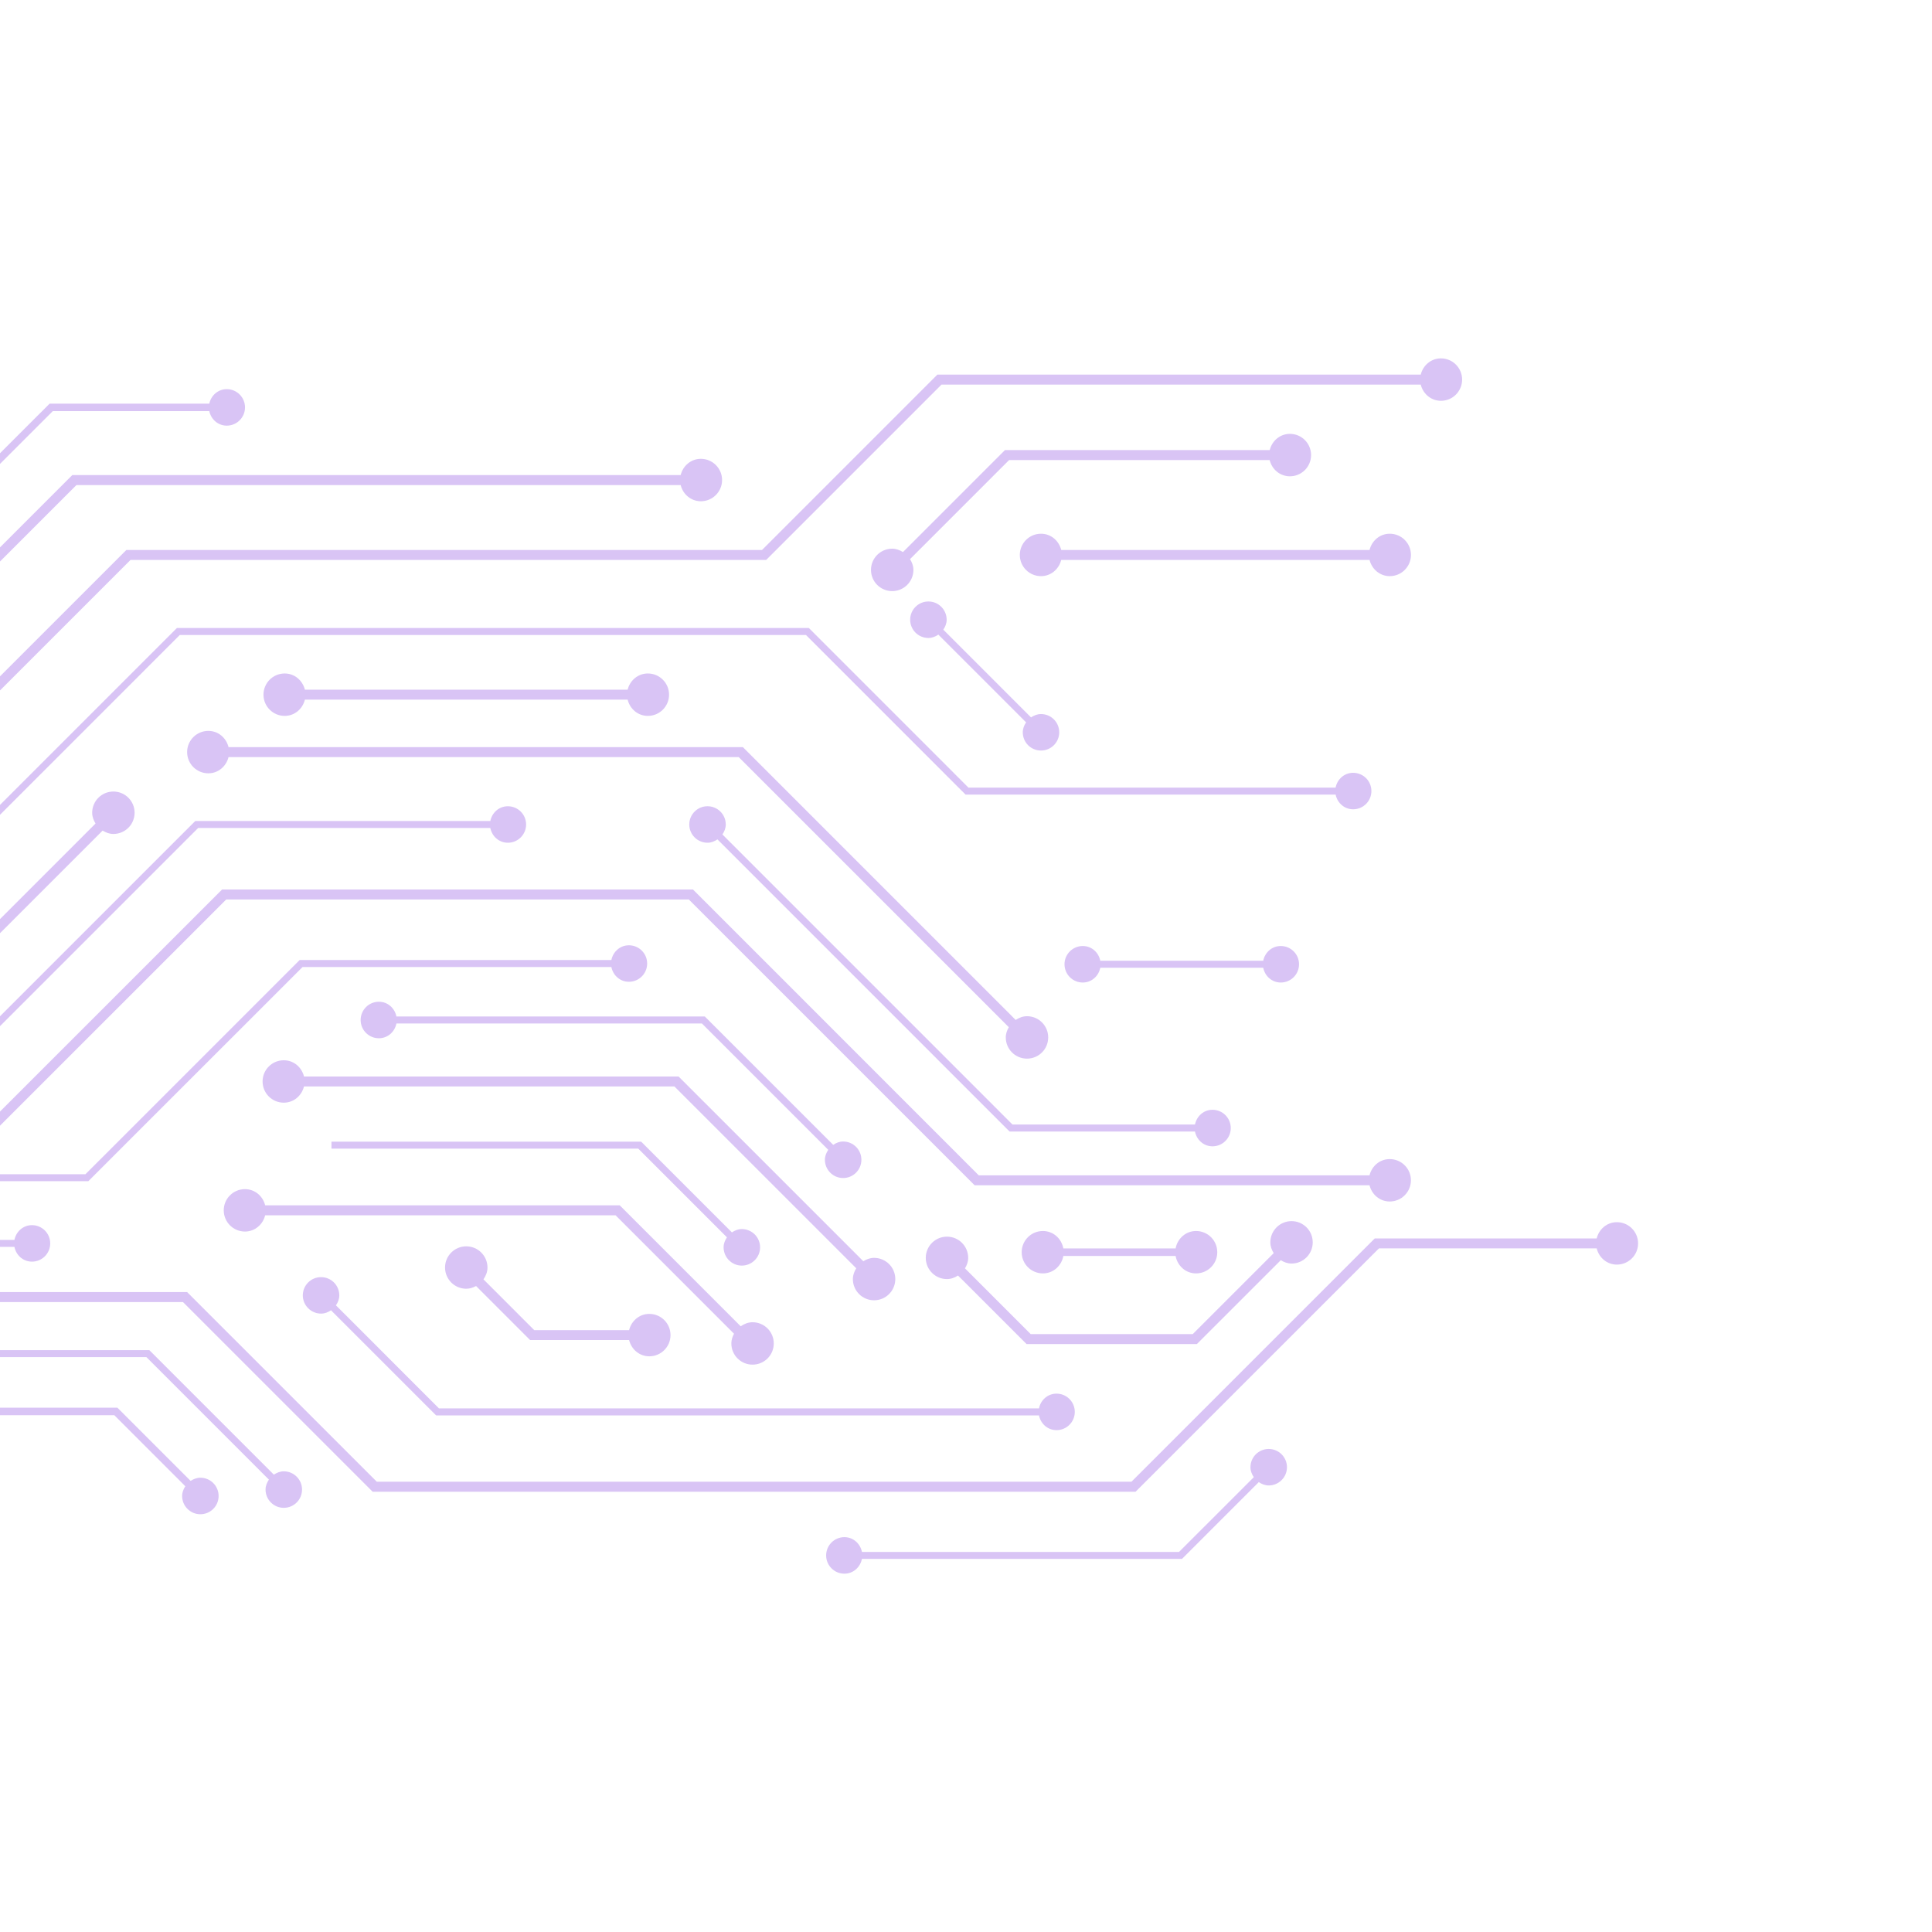 <svg enable-background="new 0 0 90 90" height="90" viewBox="0 0 90 90" width="90" xmlns="http://www.w3.org/2000/svg" xmlns:xlink="http://www.w3.org/1999/xlink"><clipPath id="a"><path d="m0-15h180v120h-180z"/></clipPath><g clip-path="url(#a)"><g opacity=".3"><path d="m10.538 41.901h21.55l13.313 13.313h18.397c.106.431.478.756.94.756.547 0 .988-.442.988-.987 0-.547-.441-.988-.988-.988-.463 0-.834.324-.94.756h-18.204l-13.313-13.315h-21.935l-10.814 10.813h-47.962v.465h48.155z" fill="#7e39df"/><path d="m14.094 45.048h14.386c.078.389.405.687.817.687.469 0 .85-.379.85-.85 0-.47-.38-.85-.85-.85-.412 0-.738.298-.817.687h-14.521l-9.98 9.979h-42.72v.324h42.855z" fill="#7e39df"/><path d="m4.78 38.692c.149.091.315.157.502.157.546 0 .988-.442.988-.988s-.442-.988-.988-.988-.988.442-.988.988c0 .188.066.353.157.502l-8.33 8.331h-33.7v.465h33.892z" fill="#7e39df"/><path d="m46.994 47.85c-.081.144-.141.299-.141.477 0 .546.442.988.988.988.547 0 .988-.442.988-.988s-.441-.988-.988-.988c-.199 0-.374.073-.527.174l-12.708-12.709h-23.96c-.107-.431-.478-.756-.941-.756-.545 0-.988.442-.988.988s.443.988.988.988c.463 0 .834-.326.941-.756h23.767z" fill="#7e39df"/><path d="m64.236 58.155h10.144c.106.43.478.755.94.755.547 0 .988-.442.988-.988s-.441-.988-.988-.988c-.463 0-.834.326-.94.756h-10.337l-11.336 11.335h-35.154l-8.837-8.836h-46.294v.466h46.102l8.836 8.836h35.539z" fill="#7e39df"/><path d="m59.663 58.705c.149.091.315.156.502.156.546 0 .987-.442.987-.988 0-.545-.441-.988-.987-.988-.545 0-.988.443-.988.988 0 .188.066.354.157.503l-3.771 3.771h-7.549l-3.061-3.061c.086-.146.149-.309.149-.49 0-.546-.442-.988-.988-.988-.545 0-.988.442-.988.988 0 .547.443.988.988.988.193 0 .362-.068.514-.165l3.192 3.192h7.935z" fill="#7e39df"/><path d="m8.243 29.254-13.953 13.953h-31.868v.325h32.003l13.952-13.953h29.166l7.437 7.437h17.239c.079.387.406.684.816.684.469 0 .85-.38.85-.85s-.38-.85-.85-.85c-.413 0-.741.3-.818.69h-17.103l-7.437-7.437z" fill="#7e39df"/><path d="m-8.529 40.036h-29.049v.465h29.241l14.418-14.418h29.611l8.168-8.168h22.324c.106.43.478.756.94.756.546 0 .987-.442.987-.988s-.441-.988-.987-.988c-.463 0-.834.326-.94.756h-22.517l-8.168 8.168h-29.611z" fill="#7e39df"/><path d="m3.369 22.13-9.999 10h-14.428c-.107-.43-.478-.756-.941-.756-.546 0-.988.442-.988.988s.442.988.987.988c.463 0 .834-.325.941-.756h14.621l10-9.999h28.146c.107.43.478.755.941.755.546 0 .988-.442.988-.988 0-.545-.442-.988-.988-.988-.463 0-.834.326-.941.756z" fill="#7e39df"/><path d="m-41.465 36.598c.817-.278 18.127-.147 30.15.015.103.437.476.769.944.769.545 0 .988-.442.988-.988s-.442-.988-.988-.988c-.459 0-.828.319-.939.743-11.596-.158-29.966-.34-30.418.074l.214.233z" fill="#4bb6a1"/><path d="m-3.781 24.8c.135.091.289.156.464.156.469 0 .85-.38.85-.85s-.38-.85-.85-.85-.85.38-.85.85c0 .175.065.329.156.464l-4.257 4.257h-30.861v.325h30.996z" fill="#4bb6a1"/><g fill="#7e39df"><path d="m-.907 23.121c.469 0 .85-.38.85-.85 0-.171-.063-.32-.149-.454l2.664-2.664h7.292c.083.383.407.675.814.675.469 0 .85-.381.85-.85s-.38-.85-.85-.85c-.407 0-.731.292-.814.675h-7.438l-2.767 2.766c-.133-.086-.283-.149-.453-.149-.469 0-.85.381-.85.85s.382.851.851.851z"/><path d="m29.237 32.129h-15.034c-.107-.43-.478-.756-.941-.756-.546 0-.988.442-.988.988s.442.988.988.988c.463 0 .834-.325.941-.756h15.035c.107.431.478.756.941.756.546 0 .988-.442.988-.988s-.442-.988-.988-.988c-.464.001-.835.326-.942.756z"/><path d="m49.436 26.083h14.363c.107.43.479.756.941.756.546 0 .988-.442.988-.988s-.442-.988-.988-.988c-.463 0-.834.326-.941.756h-14.363c-.107-.43-.479-.756-.941-.756-.546 0-.988.442-.988.988s.442.988.988.988c.462 0 .833-.326.941-.756z"/><path d="m60.089 20.211c-.463 0-.834.326-.94.756h-12.335l-4.75 4.75c-.149-.091-.315-.157-.502-.157-.546 0-.988.442-.988.988s.442.988.988.988.988-.442.988-.988c0-.188-.066-.353-.157-.502l4.613-4.613h12.14c.107.43.479.755.941.755.546 0 .988-.442.988-.988.001-.546-.44-.989-.986-.989z"/><path d="m49.535 58.508h5.23c.084.459.469.812.952.812.546 0 .988-.441.988-.987s-.442-.988-.988-.988c-.483 0-.868.354-.952.813h-5.23c-.085-.459-.469-.813-.953-.813-.546 0-.988.442-.988.988s.442.987.988.987c.484 0 .868-.353.953-.812z"/><path d="m21.72 58.059c-.545 0-.988.441-.988.987s.442.988.988.988c.168 0 .318-.052.457-.126l2.517 2.517h4.612c.107.431.478.757.941.757.546 0 .988-.442.988-.988 0-.547-.442-.988-.988-.988-.463 0-.834.326-.941.756h-4.42l-2.365-2.365c.109-.158.188-.341.188-.549-.001-.548-.443-.989-.989-.989z"/><path d="m13.22 49.391c-.546 0-.988.442-.988.988s.442.988.988.988c.463 0 .834-.325.941-.756h17.256l8.47 8.47c-.091.149-.157.315-.157.503 0 .546.442.988.988.988s.988-.442.988-.988-.442-.988-.988-.988c-.188 0-.353.066-.502.157l-8.606-8.606h-17.448c-.107-.43-.478-.756-.942-.756z"/><path d="m11.411 55.395c-.546 0-.988.441-.988.987s.442.988.988.988c.463 0 .834-.326.941-.756h16.325l5.516 5.516c-.073.138-.124.286-.124.453 0 .546.442.987.988.987s.988-.441.988-.987-.442-.988-.988-.988c-.209 0-.392.079-.552.189l-5.636-5.636h-16.517c-.107-.429-.478-.753-.941-.753z"/><path d="m48.493 34.963c.469 0 .85-.38.85-.85s-.38-.85-.85-.85c-.175 0-.328.065-.464.156l-4.086-4.087c.091-.135.156-.289.156-.463 0-.469-.38-.85-.85-.85s-.85.38-.85.85.38.85.85.85c.175 0 .329-.065.463-.156l4.088 4.087c-.091.135-.155.289-.155.464 0 .469.378.849.848.849z"/><path d="m-8.533 50.477c.412 0 .739-.3.817-.688h5.728l11.218-11.218h13.611c.078.388.405.687.817.687.469 0 .85-.381.85-.85s-.38-.85-.85-.85c-.412 0-.739.299-.817.688h-13.745l-11.218 11.217h-5.594c-.078-.389-.405-.688-.816-.688-.469 0-.85.381-.85.851-.001.469.38.851.849.851z"/></g><path d="m-13.381 49.451h-26.973v.35h26.973c.083.383.407.676.814.676.469 0 .85-.382.85-.851 0-.47-.38-.851-.85-.851-.407 0-.732.293-.814.676z" fill="#4bb6a1"/><path d="m39.277 54.877c.469 0 .85-.381.85-.85 0-.471-.38-.851-.85-.851-.175 0-.328.065-.463.156l-5.933-5.932-.048-.047h-14.366c-.078-.39-.405-.688-.817-.688-.469 0-.85.381-.85.851 0 .469.38.85.85.85.412 0 .739-.299.817-.688h14.231l5.885 5.885c-.091.137-.156.289-.156.465 0 .468.381.849.85.849z" fill="#7e39df"/><path d="m51.256 45.082h7.59c.078.389.405.688.817.688.469 0 .851-.38.851-.851 0-.47-.381-.85-.851-.85-.412 0-.739.298-.817.687h-7.59c-.078-.389-.404-.687-.816-.687-.469 0-.851.38-.851.85s.38.851.851.851c.412 0 .738-.3.816-.688z" fill="#7e39df"/><path d="m32.959 39.258c.175 0 .328-.066.463-.156l13.562 13.563.049.047h8.634c.078.39.405.688.817.688.469 0 .85-.381.85-.851s-.38-.851-.85-.851c-.412 0-.738.299-.817.688h-8.5l-13.514-13.514c.091-.135.156-.289.156-.464 0-.469-.38-.85-.85-.85s-.85.38-.85.85.381.85.85.85z" fill="#7e39df"/><path d="m.672 57.76h-37.591v.325h37.591c.079.39.405.687.817.687.469 0 .85-.379.85-.85 0-.469-.38-.85-.85-.85-.412 0-.739.299-.817.688z" fill="#7e39df"/><path d="m14.957 61.193c.175 0 .328-.064.463-.155l4.848 4.848.048.048h28.084c.078.39.406.688.817.688.47 0 .851-.381.851-.85 0-.471-.381-.851-.851-.851-.411 0-.739.299-.817.688h-27.95l-4.8-4.801c.091-.136.156-.289.156-.464 0-.47-.38-.85-.85-.85s-.85.38-.85.85c.001.468.382.849.851.849z" fill="#7e39df"/><path d="m9.333 68.838c-.17 0-.32.062-.453.148l-3.36-3.36-.052-.051h-6.764c-.082-.384-.407-.675-.814-.675-.469 0-.85.38-.85.85 0 .469.381.85.85.85.407 0 .731-.291.814-.675h6.62l3.309 3.31c-.086.134-.149.283-.149.453 0 .47.38.851.85.851s.85-.381.85-.851-.381-.85-.851-.85z" fill="#7e39df"/><path d="m13.22 68.54c-.175 0-.328.065-.463.155l-5.754-5.754-.048-.047h-9.947c-.078-.39-.405-.688-.817-.688-.469 0-.85.38-.85.85 0 .469.38.851.85.851.412 0 .739-.3.817-.688h9.812l5.706 5.707c-.09.135-.156.288-.156.463 0 .471.38.851.85.851s.85-.38.85-.851c0-.468-.381-.849-.85-.849z" fill="#7e39df"/><path d="m34.558 58.956c.469 0 .85-.381.85-.851s-.381-.85-.85-.85c-.175 0-.328.064-.463.155l-4.179-4.179-.048-.047h-14.427v.324h14.292l4.131 4.131c-.091.137-.156.289-.156.465 0 .471.381.852.85.852z" fill="#7e39df"/><path d="m59.102 67.498c-.47 0-.851.381-.851.85 0 .176.065.328.156.465l-3.482 3.481h-14.773c-.078-.389-.405-.688-.817-.688-.469 0-.85.381-.85.851s.38.851.85.851c.412 0 .739-.3.817-.688h14.909l3.578-3.578c.135.091.289.156.463.156.469 0 .85-.381.85-.85s-.382-.85-.85-.85z" fill="#7e39df"/></g><g fill="#4bb6a1" opacity=".3"><path d="m169.479 48.1h-21.551l-13.312-13.312h-18.397c-.106-.43-.478-.756-.94-.756-.547 0-.988.442-.988.988s.441.988.988.988c.464 0 .834-.325.94-.755h18.205l13.313 13.312h21.935l10.813-10.812h47.963v-.465h-48.155z"/><path d="m165.922 44.952h-14.386c-.078-.389-.405-.687-.817-.687-.469 0-.85.38-.85.85s.381.85.85.85c.412 0 .738-.298.817-.687h14.521l9.979-9.979h42.721v-.325h-42.854z"/><path d="m175.236 51.309c-.149-.091-.315-.156-.504-.156-.545 0-.987.441-.987.988 0 .545.442.987.987.987.547 0 .988-.442.988-.987 0-.188-.066-.354-.156-.504l8.33-8.329h33.698v-.465h-33.892z"/><path d="m133.021 42.151c.082-.143.141-.3.141-.477 0-.545-.441-.988-.988-.988-.546 0-.988.442-.988.988s.442.988.988.988c.198 0 .373-.073.528-.174l12.707 12.708h23.96c.107.432.479.757.941.757.545 0 .987-.442.987-.988s-.442-.987-.987-.987c-.463 0-.834.324-.941.756h-23.768z"/><path d="m115.779 31.845h-10.145c-.105-.43-.478-.756-.941-.756-.545 0-.986.443-.986.988 0 .546.441.989.986.989.465 0 .836-.326.943-.756h10.336l11.336-11.336h35.153l8.837 8.836h46.294v-.465h-46.102l-8.837-8.837h-35.539z"/><path d="m120.354 31.295c-.149-.091-.314-.157-.504-.157-.545 0-.988.442-.988.988s.443.988.988.988c.547 0 .989-.442.989-.988 0-.188-.065-.353-.157-.502l3.771-3.771h7.549l3.061 3.06c-.086.147-.148.308-.148.491 0 .545.441.988.988.988.546 0 .988-.443.988-.988 0-.546-.442-.988-.988-.988-.192 0-.362.069-.514.165l-3.193-3.192h-7.936z"/><path d="m171.773 60.746 13.951-13.952h31.868v-.325h-32.002l-13.951 13.952h-29.166l-7.438-7.437h-17.239c-.079-.387-.405-.685-.815-.685-.469 0-.851.38-.851.851 0 .469.382.85.851.85.412 0 .74-.3.816-.689h17.103l7.438 7.437z"/><path d="m188.545 49.964h29.049v-.465h-29.24l-14.418 14.418h-29.61l-8.168 8.168h-22.323c-.105-.431-.479-.756-.941-.756-.545 0-.988.442-.988.987 0 .547.443.988.988.988.465 0 .836-.324.941-.756h22.516l8.17-8.168h29.609z"/><path d="m176.646 67.87 9.998-10h14.43c.105.431.478.756.941.756.545 0 .987-.442.987-.987 0-.546-.442-.988-.987-.988-.465 0-.836.326-.941.756h-14.621l-9.999 10h-28.146c-.106-.432-.479-.756-.941-.756-.547 0-.988.441-.988.988 0 .545.441.987.988.987.464 0 .835-.326.941-.756z"/><path d="m221.48 53.402c-.816.277-18.127.146-30.149-.016-.103-.437-.478-.769-.944-.769-.546 0-.988.442-.988.987 0 .547.442.988.988.988.459 0 .827-.318.938-.742 11.597.156 29.967.34 30.418-.074l-.214-.233z"/><path d="m183.797 65.2c-.136-.091-.289-.156-.464-.156-.47 0-.851.38-.851.851 0 .469.381.85.851.85.469 0 .851-.381.851-.85 0-.176-.065-.328-.156-.465l4.257-4.257h30.86v-.325h-30.995z"/><path d="m180.923 66.88c-.469 0-.851.38-.851.851 0 .17.064.318.15.453l-2.664 2.662h-7.291c-.084-.382-.408-.675-.814-.675-.471 0-.85.381-.85.851s.379.85.85.85c.406 0 .73-.292.814-.676h7.436l2.768-2.766c.133.086.282.149.452.149.47 0 .851-.381.851-.851-.003-.468-.381-.848-.851-.848z"/><path d="m150.777 57.87h15.035c.106.431.479.756.941.756.546 0 .988-.442.988-.987 0-.546-.442-.988-.988-.988-.464 0-.835.326-.941.756h-15.035c-.105-.43-.478-.756-.94-.756-.546 0-.987.442-.987.988 0 .545.441.987.987.987.464 0 .835-.325.94-.756z"/><path d="m130.581 63.917h-14.364c-.105-.431-.479-.756-.941-.756-.545 0-.987.442-.987.987 0 .547.442.988.987.988.465 0 .836-.324.941-.756h14.364c.106.432.479.756.94.756.547 0 .988-.441.988-.988 0-.545-.441-.987-.988-.987-.46 0-.833.325-.94.756z"/><path d="m119.928 69.788c.463 0 .834-.325.94-.756h12.332l4.75-4.749c.149.091.313.156.502.156.546 0 .987-.442.987-.987 0-.546-.441-.988-.987-.988s-.988.442-.988.988c0 .188.065.353.157.502l-4.613 4.612h-12.14c-.107-.43-.479-.756-.941-.756-.546 0-.987.442-.987.988s.441.99.988.99z"/><path d="m130.48 31.492h-5.23c-.085-.459-.469-.814-.953-.814-.546 0-.988.442-.988.988s.442.988.988.988c.484 0 .868-.354.953-.813h5.23c.086.459.47.813.953.813.545 0 .987-.442.987-.988s-.442-.988-.987-.988c-.483 0-.869.355-.953.814z"/><path d="m158.296 31.942c.546 0 .988-.443.988-.988 0-.546-.442-.988-.988-.988-.168 0-.317.052-.456.126l-2.517-2.517h-4.612c-.107-.43-.479-.756-.941-.756-.545 0-.987.443-.987.988 0 .546.442.988.987.988.463 0 .834-.325.941-.755h4.42l2.365 2.365c-.109.159-.188.341-.188.549.001.546.442.988.988.988z"/><path d="m166.796 40.609c.546 0 .988-.443.988-.988 0-.546-.442-.988-.988-.988-.464 0-.834.325-.94.755h-17.256l-8.471-8.47c.092-.149.157-.315.157-.502 0-.546-.442-.988-.988-.988s-.987.442-.987.988.441.988.987.988c.188 0 .353-.066.502-.157l8.606 8.605h17.447c.108.432.479.757.943.757z"/><path d="m168.605 34.607c.545 0 .987-.443.987-.989 0-.545-.442-.988-.987-.988-.465 0-.834.326-.941.756h-16.325l-5.517-5.515c.072-.138.125-.287.125-.453 0-.546-.443-.988-.988-.988-.546 0-.988.442-.988.988 0 .545.442.988.988.988.209 0 .393-.08.553-.19l5.635 5.635h16.519c.105.43.477.756.939.756z"/><path d="m131.521 55.036c-.469 0-.85.381-.85.85 0 .47.381.851.85.851.176 0 .328-.065.465-.155l4.087 4.086c-.091.136-.156.289-.156.464 0 .471.38.85.851.85.469 0 .85-.379.85-.85 0-.47-.381-.85-.85-.85-.177 0-.33.064-.465.156l-4.087-4.088c.091-.135.156-.287.156-.464 0-.469-.38-.85-.851-.85z"/><path d="m188.549 39.524c-.412 0-.738.299-.816.688h-5.729l-11.218 11.218h-13.611c-.077-.389-.405-.688-.815-.688-.471 0-.852.381-.852.85 0 .471.381.85.852.85.41 0 .738-.297.815-.687h13.745l11.219-11.218h5.594c.078.388.404.687.816.687.469 0 .85-.38.85-.85-.001-.469-.381-.85-.85-.85z"/><path d="m193.396 40.549h26.973v-.35h-26.973c-.082-.382-.406-.675-.813-.675-.47 0-.851.38-.851.85 0 .469.381.85.851.85.407 0 .731-.292.813-.675z"/><path d="m140.738 35.123c-.469 0-.85.381-.85.85 0 .47.381.85.85.85.176 0 .328-.066.464-.156l5.933 5.933.049.047h14.365c.077.389.404.688.816.688.47 0 .85-.38.85-.85 0-.469-.38-.85-.85-.85-.411 0-.738.298-.816.688h-14.23l-5.885-5.885c.09-.135.155-.288.155-.463 0-.471-.381-.852-.851-.852z"/><path d="m128.76 44.918h-7.59c-.078-.388-.404-.687-.816-.687-.47 0-.851.381-.851.85 0 .47.381.851.851.851.412 0 .738-.3.816-.688h7.59c.078.389.405.688.817.688.469 0 .851-.381.851-.851 0-.469-.382-.85-.851-.85-.412 0-.739.299-.817.687z"/><path d="m147.057 50.742c-.175 0-.328.064-.464.156l-13.563-13.563-.047-.047h-8.635c-.078-.389-.406-.688-.816-.688-.471 0-.852.381-.852.85s.381.85.852.85c.41 0 .738-.299.816-.687h8.5l13.516 13.515c-.092.136-.156.289-.156.464 0 .471.38.85.85.85.469 0 .851-.379.851-.85-.003-.469-.384-.85-.852-.85z"/><path d="m179.344 32.24h37.592v-.325h-37.592c-.078-.389-.404-.687-.816-.687-.469 0-.85.38-.85.85s.381.85.85.85c.41 0 .738-.299.816-.688z"/><path d="m165.059 28.806c-.175 0-.328.066-.463.156l-4.848-4.848-.048-.047h-28.087c-.077-.388-.404-.687-.815-.687-.47 0-.851.38-.851.85s.381.85.851.85c.411 0 .739-.299.815-.688h27.951l4.801 4.801c-.092.135-.156.288-.156.463 0 .47.381.85.85.85.471 0 .851-.38.851-.85-.002-.469-.383-.85-.851-.85z"/><path d="m170.682 21.162c.172 0 .32-.062.453-.149l3.361 3.361.051.051h6.766c.082.382.406.675.813.675.47 0 .851-.38.851-.85s-.381-.85-.851-.85c-.407 0-.731.292-.813.675h-6.621l-3.309-3.31c.086-.133.149-.283.149-.453 0-.469-.382-.85-.851-.85-.47 0-.851.38-.851.85s.383.85.852.85z"/><path d="m166.796 21.459c.175 0 .328-.065.463-.156l5.755 5.754.049.047h9.946c.078.389.405.687.816.687.47 0 .85-.38.85-.85s-.38-.85-.85-.85c-.411 0-.738.299-.816.687h-9.813l-5.705-5.707c.091-.135.156-.289.156-.463 0-.469-.381-.85-.851-.85s-.851.38-.851.85.381.851.851.851z"/><path d="m145.458 31.044c-.47 0-.851.38-.851.85s.381.85.851.85c.175 0 .328-.065.463-.156l4.179 4.179.049.047h14.427v-.325h-14.292l-4.131-4.131c.091-.135.156-.288.156-.463 0-.471-.381-.851-.851-.851z"/><path d="m120.915 22.502c.469 0 .851-.38.851-.85 0-.175-.065-.329-.156-.463l3.48-3.483h14.773c.078.389.406.688.816.688.471 0 .85-.38.85-.85s-.379-.85-.85-.85c-.41 0-.738.298-.816.687h-14.907l-3.578 3.578c-.135-.09-.288-.156-.463-.156-.47 0-.851.38-.851.85s.381.849.851.849z"/></g></g></svg>